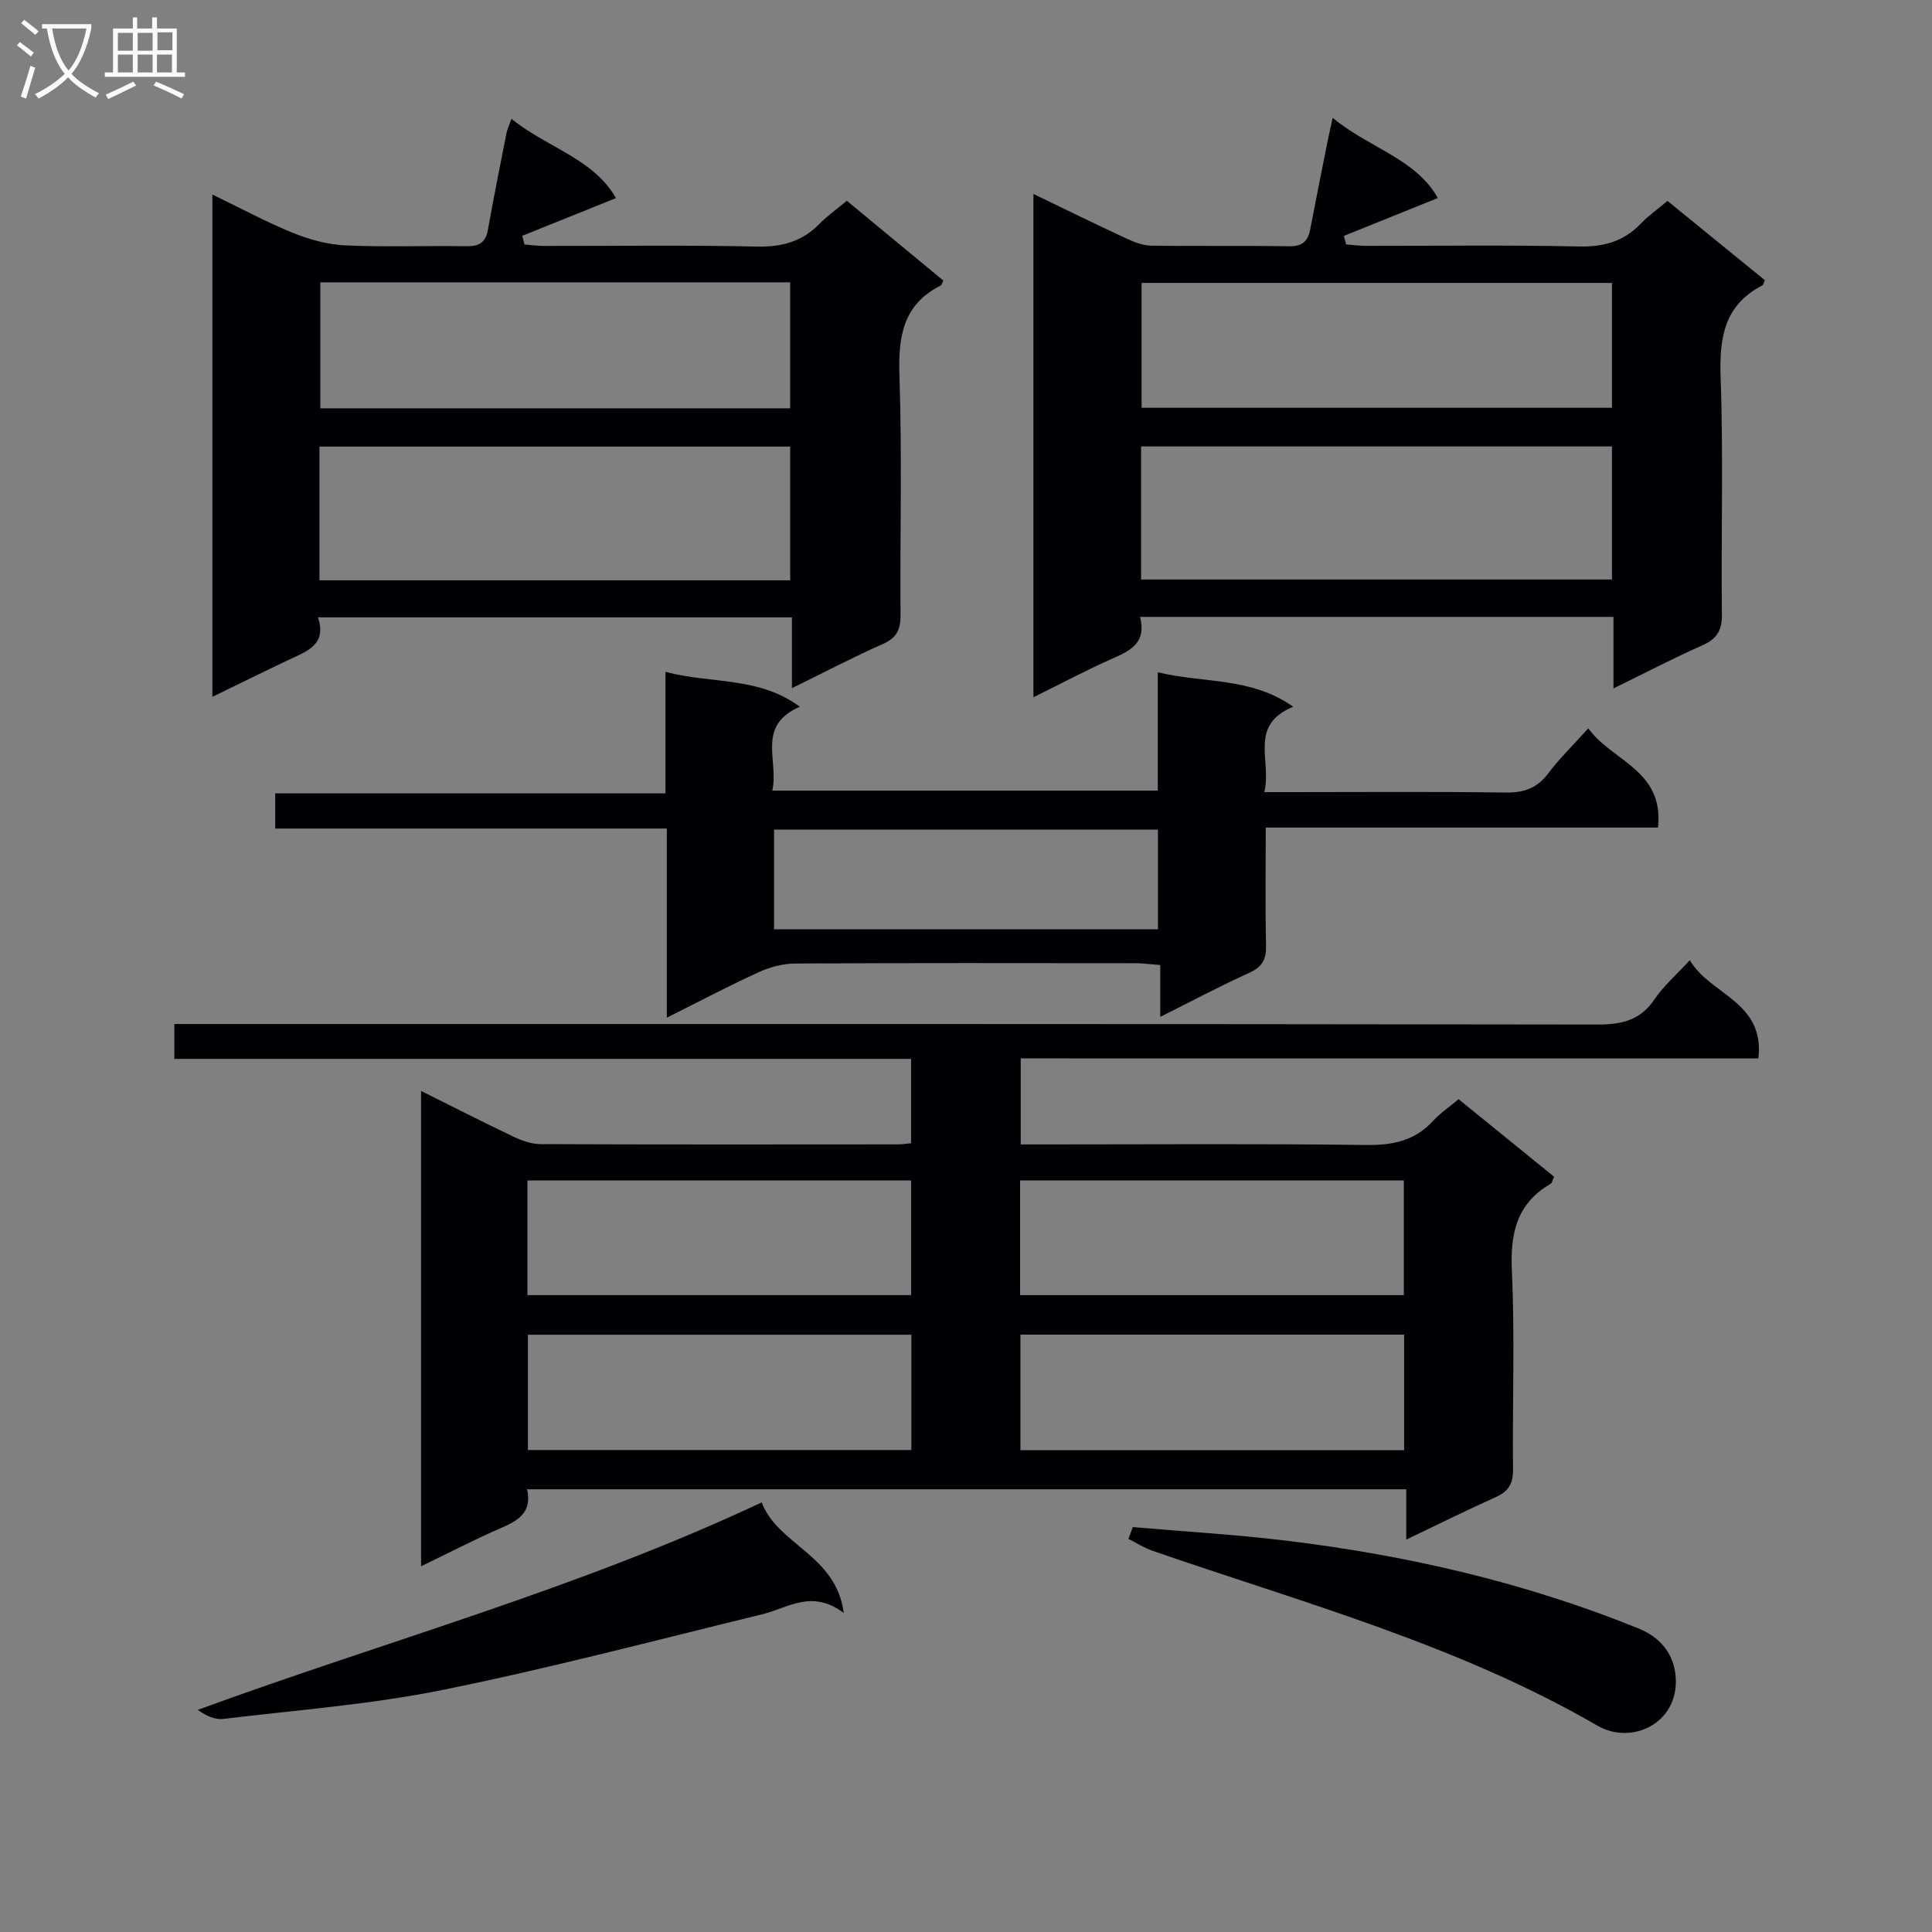 <svg enable-background="new 0 0 400 400" viewBox="0 0 400 400" xmlns="http://www.w3.org/2000/svg"><rect x="0" y="0" width="400" height="400" fill="#808080" stroke="none"/><g fill="#010104"><path d="m211.33 219.13v17.81h5.6c21.99 0 43.99-.17 65.98.12 5.52.07 10.06-.9 13.84-5.04 1.44-1.57 3.26-2.79 5.24-4.44 6.62 5.38 13.16 10.69 19.77 16.05-.32.68-.4 1.28-.72 1.47-7.08 4.1-8.38 10.3-8.02 18.08.63 13.63.09 27.32.24 40.98.03 2.9-.85 4.57-3.51 5.77-6.04 2.71-11.97 5.66-18.6 8.83 0-3.71 0-6.91 0-10.42-60.92 0-121.29 0-182.02 0 1.07 4.73-1.77 6.45-5.37 8.01-5.46 2.35-10.74 5.11-16.58 7.93 0-32.94 0-65.32 0-98.41 6.51 3.24 12.78 6.45 19.14 9.47 1.74.83 3.74 1.53 5.62 1.54 24.66.1 49.32.07 73.98.05.8 0 1.61-.13 2.71-.23 0-5.75 0-11.31 0-17.47-50.86 0-101.57 0-152.53 0 0-2.54 0-4.48 0-7.22h6.17c96.14 0 192.28-.04 288.41.11 5.06.01 8.92-.84 11.88-5.24 1.84-2.73 4.42-4.95 7.3-8.09 4.19 7.22 15.57 8.53 14.19 20.35-50.95-.01-101.67-.01-152.72-.01zm-102.13 49.01h79.44c0-8.21 0-15.96 0-23.74-26.64 0-52.99 0-79.44 0zm102 .01h79.45c0-8.2 0-15.95 0-23.76-26.63 0-52.98 0-79.45 0zm-22.51 8.19c-26.59 0-52.93 0-79.39 0v23.87h79.39c0-8.14 0-15.91 0-23.87zm102.02-.02c-26.8 0-53.03 0-79.44 0v23.92h79.44c0-8.13 0-15.89 0-23.92z"/><path d="m163.96 142.48c0-5.34 0-9.79 0-14.66-32.71 0-65.11 0-98.13 0 1.91 5.72-2.37 7.04-6.14 8.83-5.08 2.41-10.12 4.9-15.72 7.62 0-34.78 0-68.97 0-104 5.78 2.8 11.12 5.69 16.71 7.96 3.43 1.39 7.22 2.41 10.89 2.58 8.32.37 16.66.03 24.99.17 2.61.04 3.98-.74 4.46-3.41 1.18-6.67 2.52-13.31 3.83-19.95.15-.77.51-1.5 1.04-3.01 7.39 5.97 16.98 8.21 21.64 16.41-6.65 2.67-13.02 5.23-19.4 7.8.15.6.31 1.2.46 1.8 1.37.11 2.74.3 4.11.3 14.67.02 29.34-.2 43.99.13 5.19.12 9.38-1.03 12.99-4.72 1.61-1.65 3.53-2.99 5.65-4.76 6.76 5.59 13.38 11.06 19.97 16.51-.25.51-.31.92-.52 1.02-7.86 3.96-8.83 10.61-8.56 18.69.56 16.48.1 32.99.23 49.49.02 3.05-.78 4.8-3.72 6.08-6.03 2.66-11.89 5.75-18.77 9.12zm-97.82-22.33h97.46c0-9.52 0-18.6 0-27.69-32.69 0-65.04 0-97.46 0zm97.45-35.61c0-8.83 0-17.37 0-26.09-32.59 0-64.83 0-97.27 0v26.09z"/><path d="m213.96 40.16c6.74 3.25 12.97 6.31 19.27 9.23 1.61.75 3.42 1.45 5.15 1.47 9.49.14 18.99-.03 28.49.13 2.75.05 3.92-1.03 4.4-3.52 1.18-6.19 2.43-12.36 3.66-18.54.25-1.24.54-2.48.99-4.53 7.55 6.26 17.25 8.47 21.76 16.6-6.65 2.68-13.04 5.26-19.44 7.84.15.59.31 1.18.46 1.76 1.37.11 2.74.3 4.11.3 14.66.02 29.33-.2 43.98.13 5.18.12 9.36-.99 12.93-4.74 1.58-1.66 3.51-3 5.52-4.69 6.85 5.58 13.52 11.01 20.14 16.4-.24.56-.29.99-.5 1.09-7.97 4.11-8.93 10.92-8.64 19.14.58 16.31.07 32.65.26 48.97.04 3.35-1.04 5.07-4.05 6.41-6 2.66-11.83 5.71-18.4 8.92 0-5.37 0-9.95 0-14.81-32.84 0-65.23 0-98.02 0 1.35 5.15-1.72 6.88-5.46 8.52-5.45 2.39-10.71 5.21-16.61 8.12 0-34.98 0-69.29 0-104.2zm22.29 79.82h97.49c0-9.55 0-18.49 0-27.55-32.62 0-64.96 0-97.49 0zm.11-35.55h97.38c0-8.84 0-17.28 0-25.85-32.64 0-65.01 0-97.38 0z"/><path d="m138.06 210.7c0-13.44 0-26.01 0-39.16-27.21 0-53.96 0-81.08 0 0-2.64 0-4.72 0-7.28h80.8c0-8.5 0-16.56 0-25.16 9.5 2.52 19.27.91 27.82 7.22-9.13 3.95-4.28 11.23-5.71 17.37h79.82c0-7.86 0-15.77 0-24.5 9.56 2.31 19.28.94 28.04 7.14-9.36 3.82-4.38 11.2-5.99 17.67h5.93c14.66 0 29.33-.13 43.99.09 3.85.06 6.59-.91 8.92-4.03 2.28-3.05 5.06-5.73 8.24-9.27 4.84 6.79 15.73 8.6 14.43 20.55-27.12 0-53.86 0-81.21 0 0 8.52-.12 16.46.06 24.39.07 2.86-.75 4.45-3.45 5.67-6.01 2.72-11.84 5.83-18.45 9.13 0-3.8 0-7 0-10.73-2.08-.16-3.66-.37-5.23-.38-23.5-.02-46.99-.07-70.48.07-2.54.02-5.25.79-7.58 1.86-6.14 2.81-12.11 5.97-18.87 9.35zm22.2-18.3h79.48c0-7.05 0-13.68 0-20.64-26.56 0-52.92 0-79.48 0z"/><path d="m157.7 311.05c3.37 8.89 15.42 10.81 16.99 22.9-6.63-4.99-11.53-1.03-16.8.25-22.05 5.37-44.01 11.18-66.24 15.68-14.92 3.02-30.23 4.17-45.38 6-1.71.21-3.54-.58-5.32-1.87 39.02-14.29 78.92-25.15 116.75-42.96z"/><path d="m234.53 316.17c10.54.91 21.12 1.53 31.62 2.79 25.13 3.03 49.65 8.68 73.17 18.23 4.47 1.82 7.31 5.31 7.62 10.11.62 9.52-9.14 14.08-16.21 9.98-28.95-16.78-60.96-25.43-92.18-36.23-1.72-.6-3.29-1.62-4.93-2.44.31-.81.61-1.63.91-2.44z"/></g><path d="m6.4 11.7c-1-.8-1.9-1.6-2.9-2.3l.6-.7c.9.7 1.9 1.4 2.9 2.2zm-2.1 8.3c.7-2.1 1.4-4.2 2-6.4.2.1.6.3 1 .4-.7 2.3-1.3 4.4-1.9 6.4zm3-12.8c-1.1-.9-2.1-1.7-2.9-2.4l.6-.7c1 .8 2 1.5 3 2.4zm1.4-1.3v-.9h10.2v.9c-.9 4.2-2.3 7.3-4.1 9.4 1.3 1.4 3.2 2.7 5.7 4-.2.2-.4.5-.7.9-2.5-1.4-4.4-2.7-5.7-4.2-1.4 1.5-3.5 3-6.1 4.4 0 0 0 0-.1-.1-.3-.4-.5-.7-.7-.8 2.7-1.3 4.7-2.8 6.2-4.2-1.8-2.2-3-5.3-3.7-9.4zm9.2 0h-7.1c.6 3.8 1.7 6.7 3.4 8.7 1.7-2 2.9-4.8 3.7-8.7z" fill="#fbfafa"/><path d="m31.6 3.6h.9v2.3h4.1v9.1h1.7v.9h-16.6v-.9h1.7v-9.1h4.1v-2.3h.9v2.3h3.1v-2.3zm-4 13.3.6.8c-1.9.9-3.8 1.9-5.8 2.8-.2-.3-.3-.6-.5-.9 2-.9 3.9-1.8 5.7-2.7zm-3.2-10.1v3.7h3.1v-3.7zm0 4.5v3.7h3.1v-3.7zm4.1-4.5v3.7h3.1v-3.7zm0 4.5v3.7h3.1v-3.7zm9.1 9.1c-2.1-1.1-4.1-2-5.8-2.7l.5-.8c2.2.9 4.1 1.8 5.8 2.6zm-1.9-13.7h-3.1v3.7h3.1v-3.6zm-3.2 4.6v3.7h3.1v-3.7z" fill="#fbfafa"/></svg>